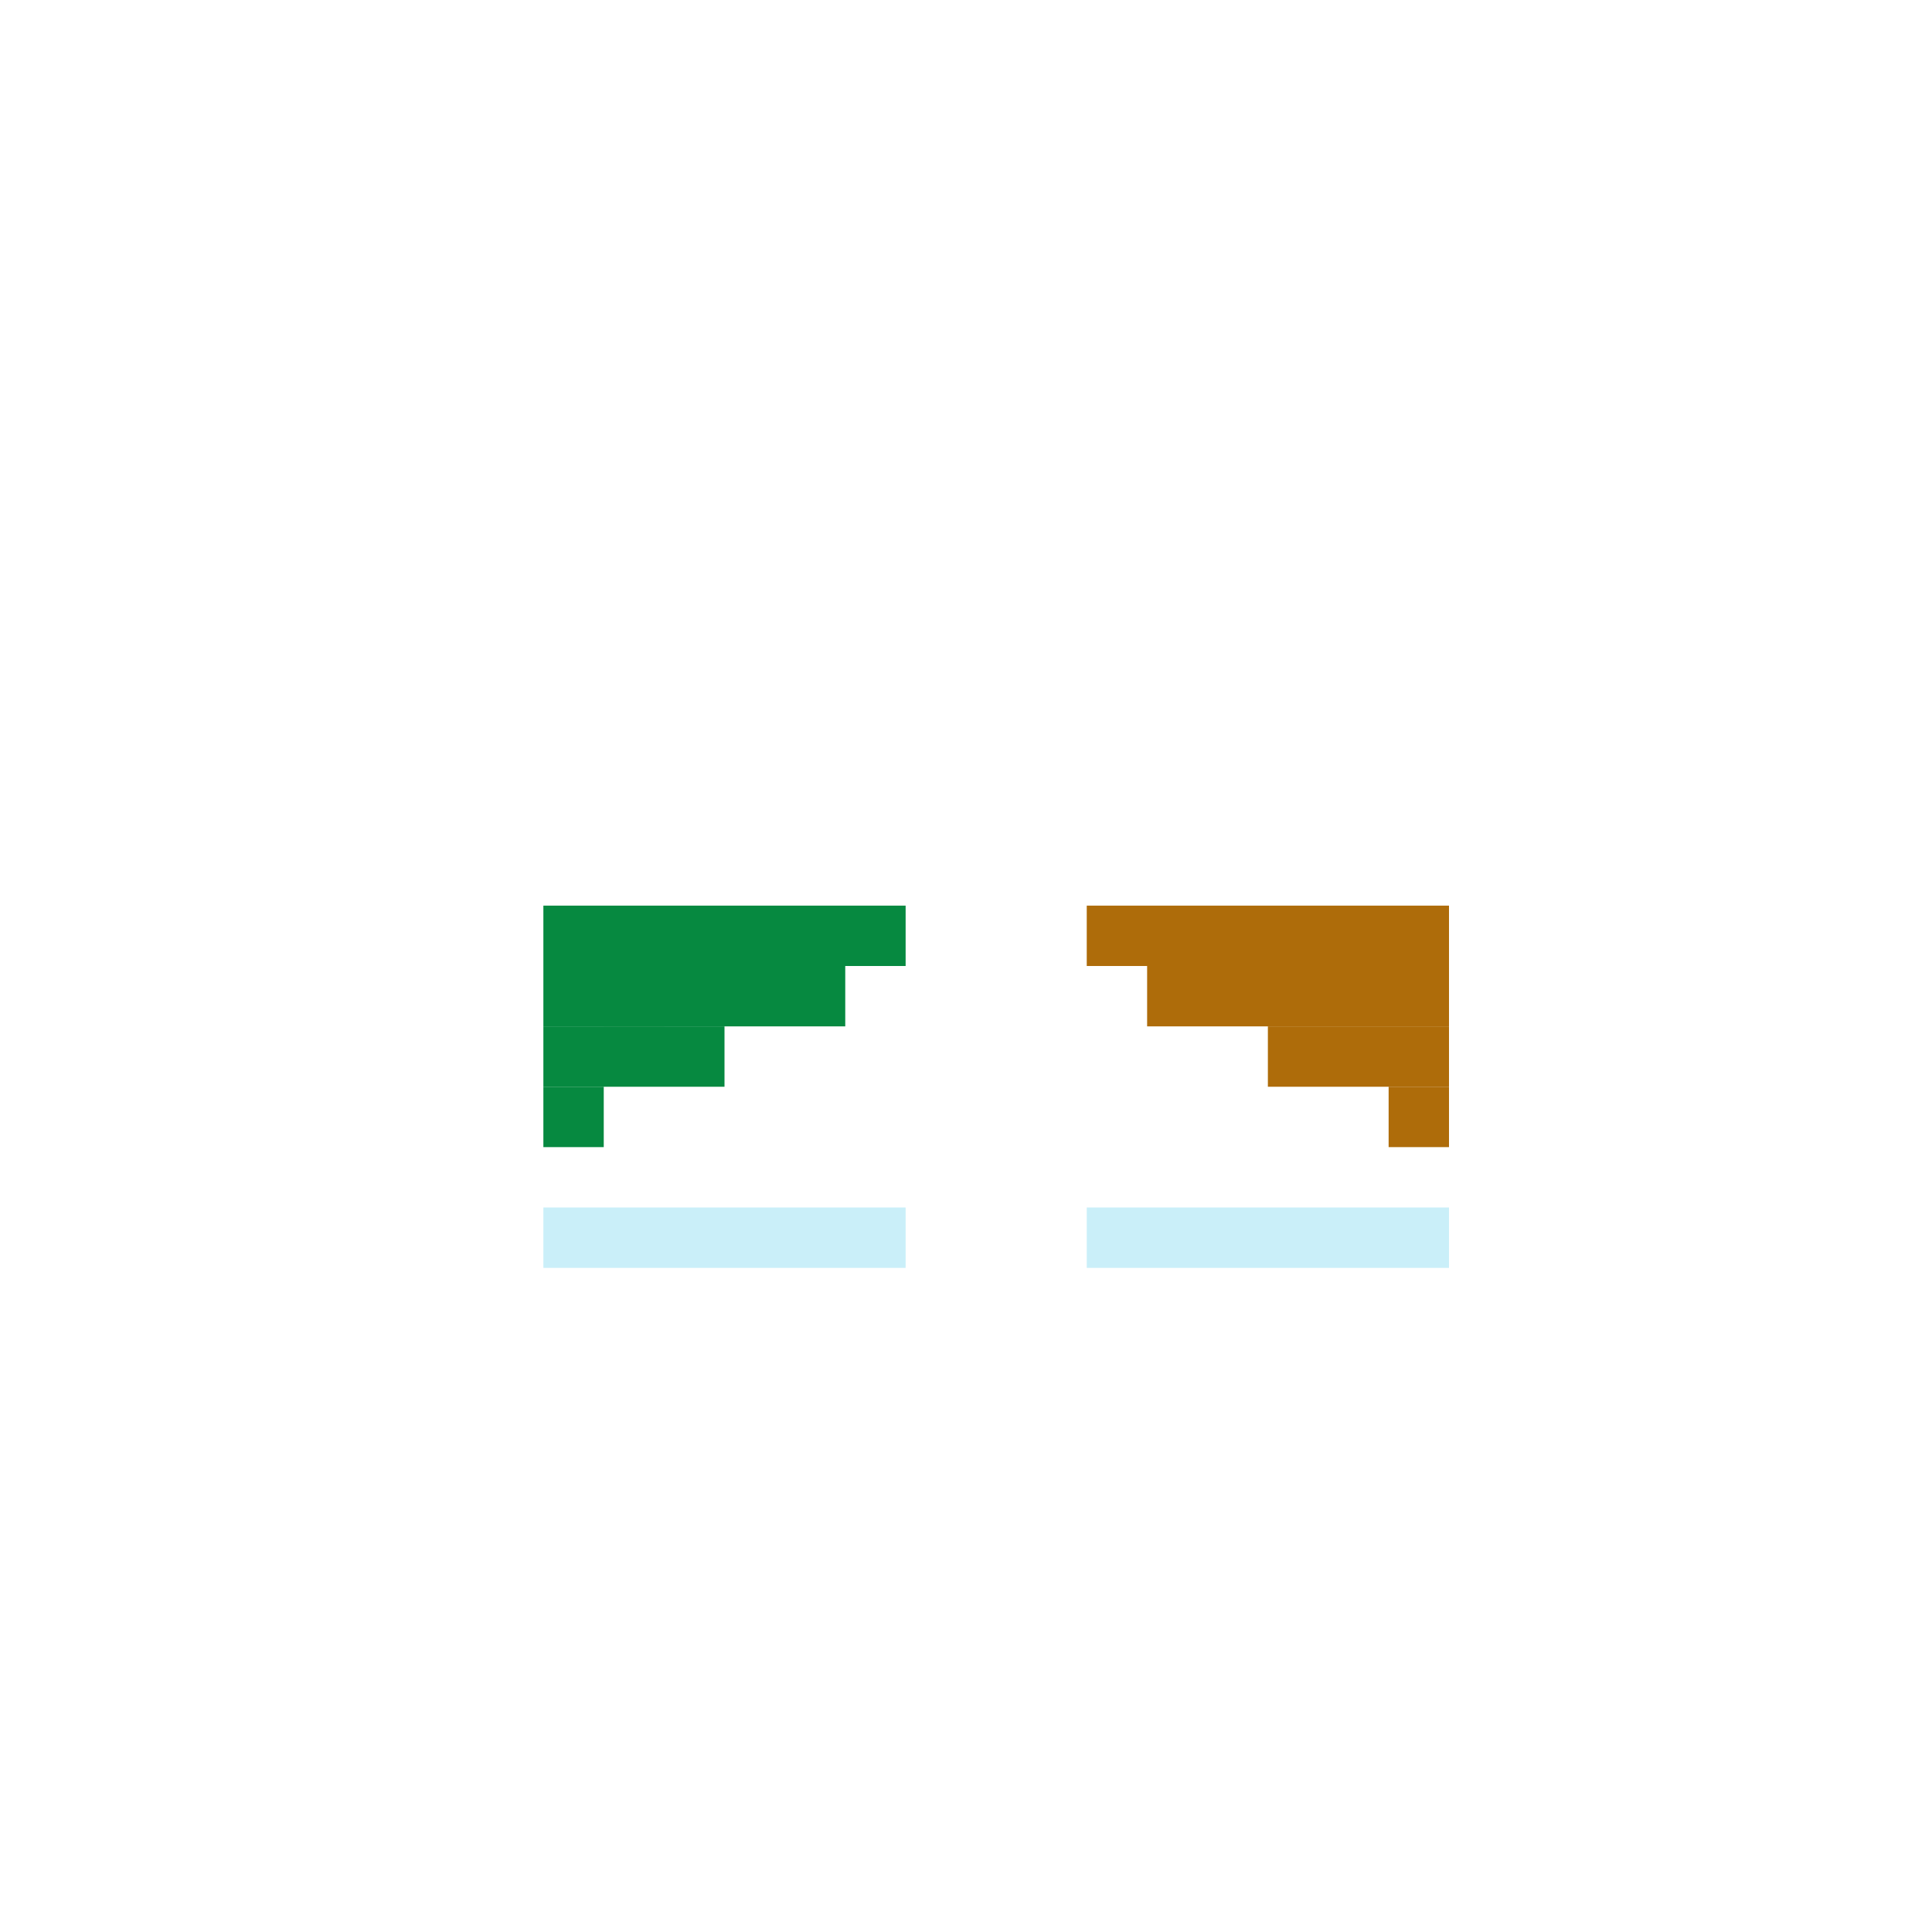 <svg width="320" height="320" viewBox="0 0 320 320" fill="none" xmlns="http://www.w3.org/2000/svg">
<rect x="90" y="200" width="60" height="10" fill="#CAEFF9"/>
<rect x="180" y="200" width="60" height="10" fill="#CAEFF9"/>
<rect width="50" height="10" transform="matrix(-1 0 0 1 240 160)" fill="#AE6C0A"/>
<rect width="60" height="10" transform="matrix(-1 0 0 1 240 150)" fill="#AE6C0A"/>
<rect width="30" height="10" transform="matrix(-1 0 0 1 240 170)" fill="#AE6C0A"/>
<rect width="10" height="10" transform="matrix(-1 0 0 1 240 180)" fill="#AE6C0A"/>
<rect x="90" y="160" width="50" height="10" fill="#068940"/>
<rect x="90" y="150" width="60" height="10" fill="#068940"/>
<rect x="90" y="170" width="30" height="10" fill="#068940"/>
<rect x="90" y="180" width="10" height="10" fill="#068940"/>
<rect x="100" y="160" width="10" height="10" fill="#068940"/>
</svg>

